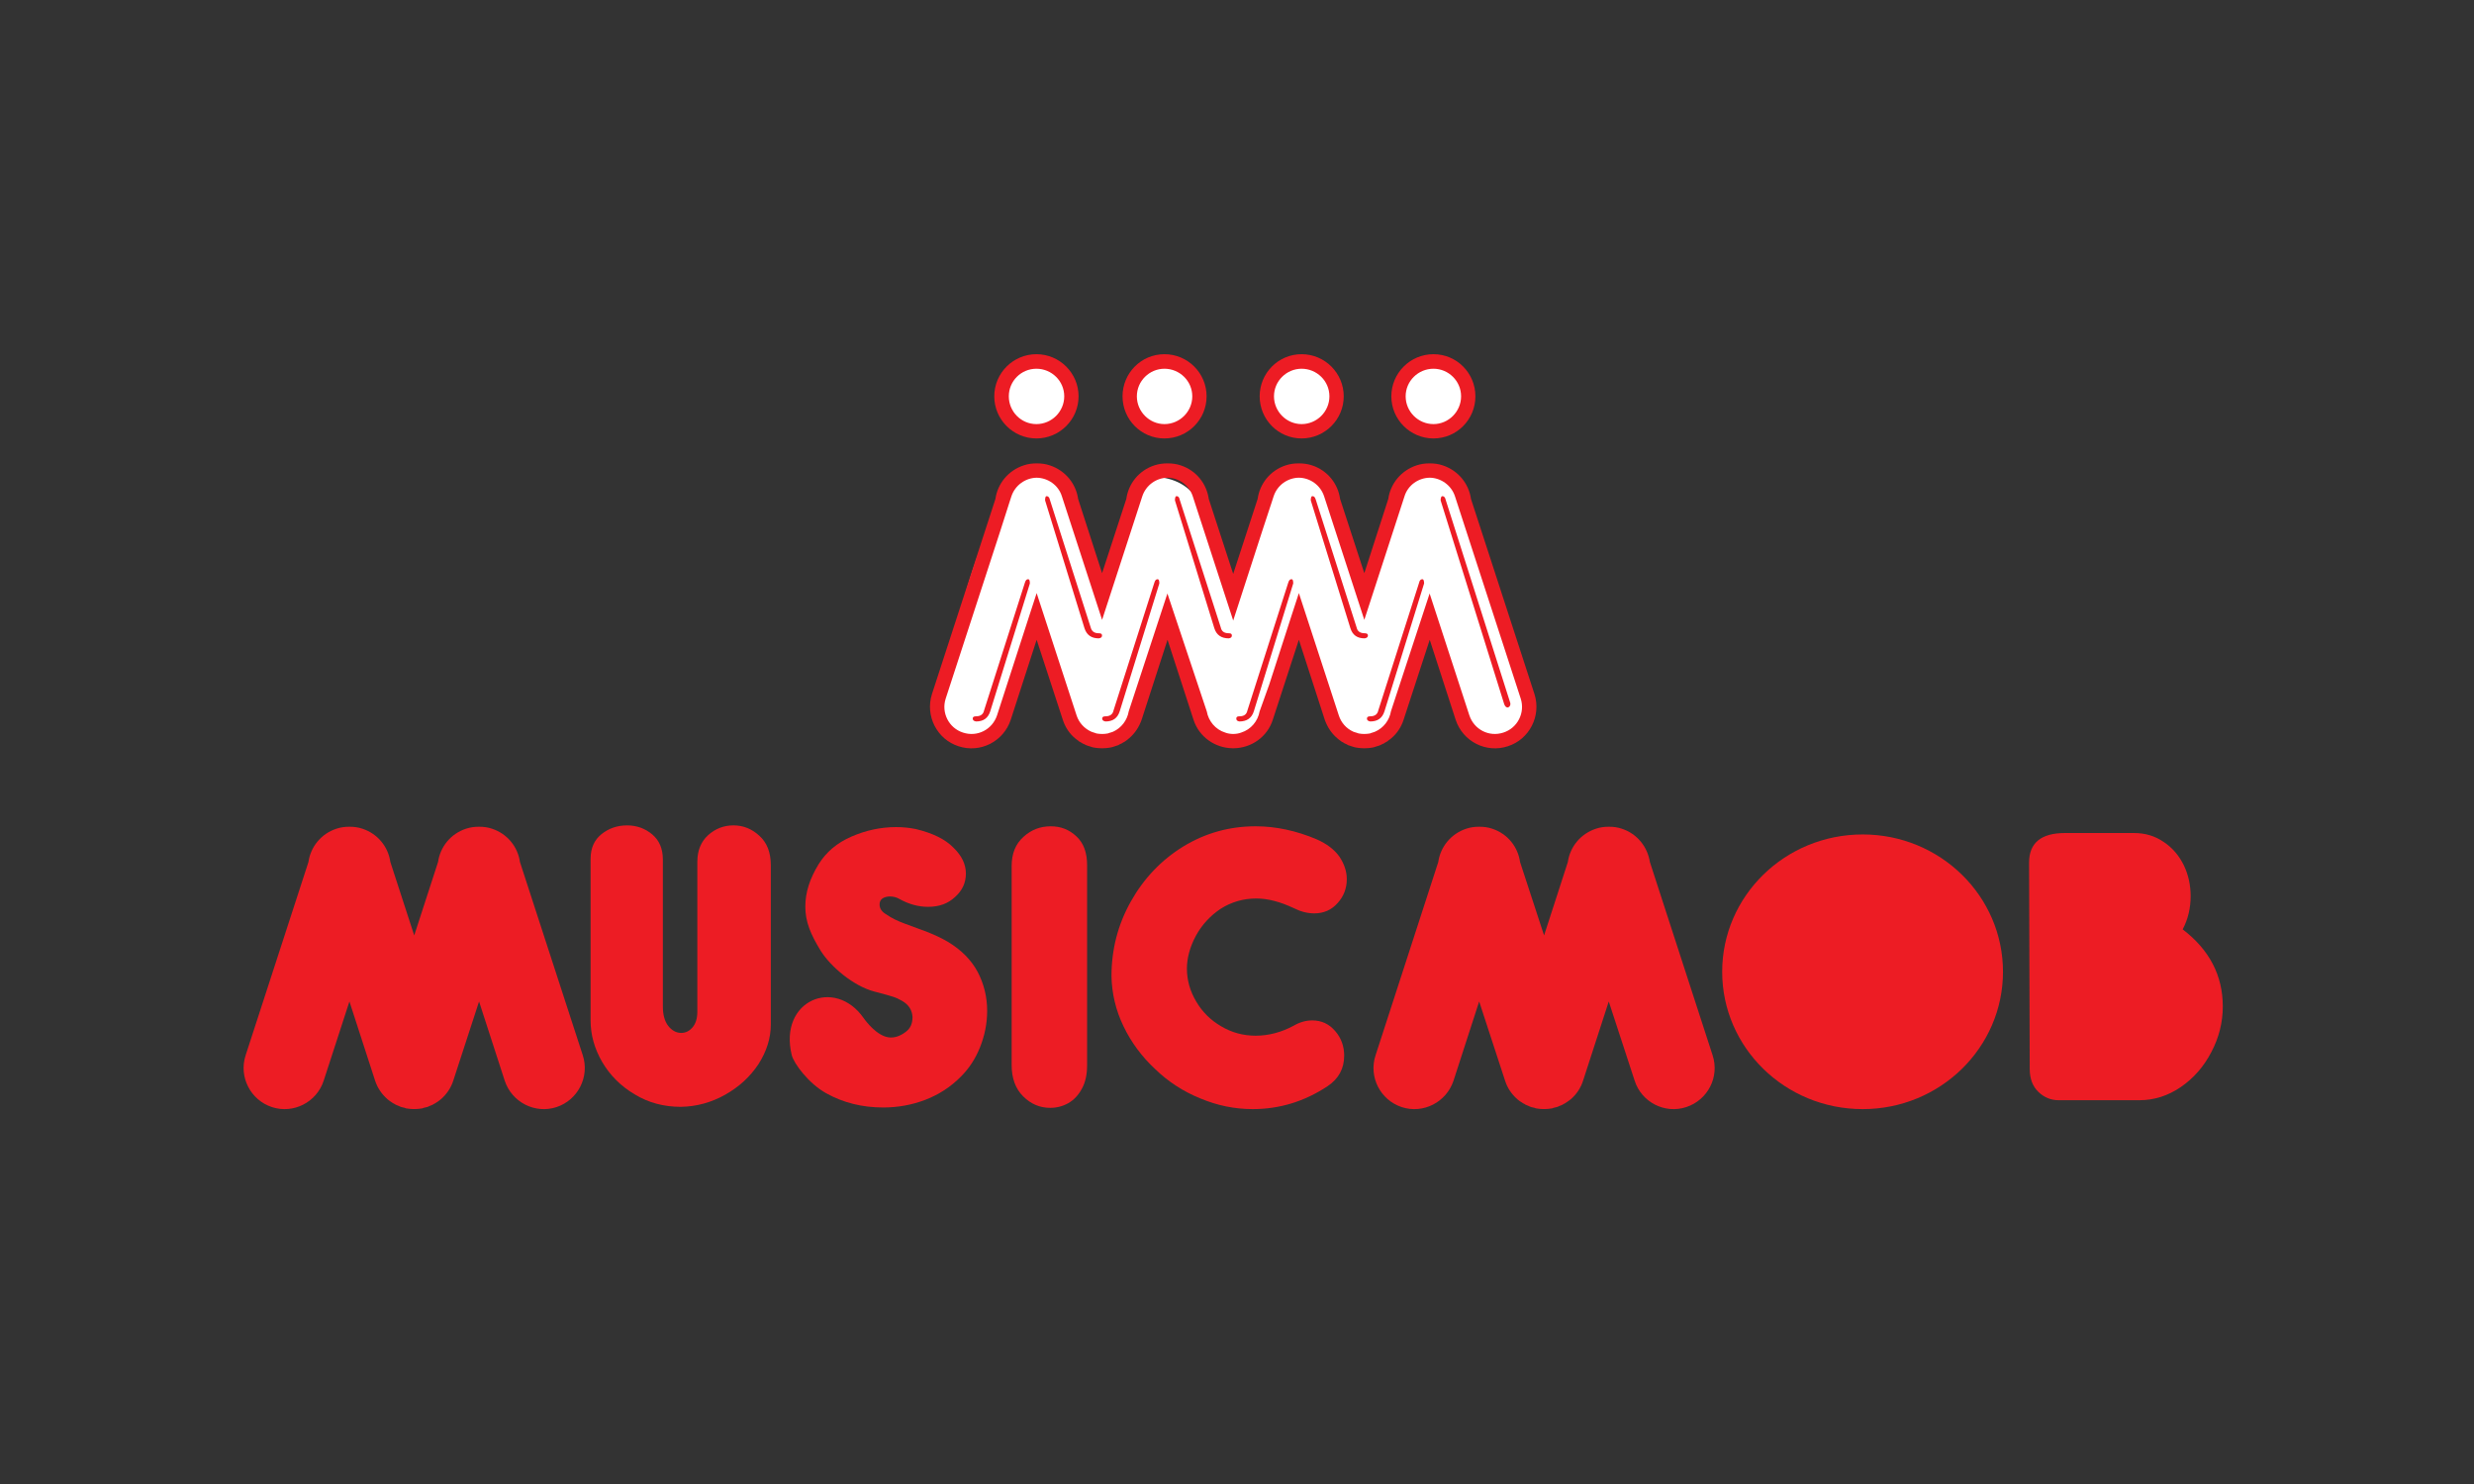 <?xml version="1.0" encoding="utf-8"?>
<!-- Generator: Adobe Illustrator 15.1.0, SVG Export Plug-In . SVG Version: 6.00 Build 0)  -->
<!DOCTYPE svg PUBLIC "-//W3C//DTD SVG 1.1//EN" "http://www.w3.org/Graphics/SVG/1.1/DTD/svg11.dtd">
<svg version="1.1" id="Layer_2" xmlns="http://www.w3.org/2000/svg" xmlns:xlink="http://www.w3.org/1999/xlink" x="0px" y="0px"
	 width="300px" height="180px" viewBox="0 0 300 180" enable-background="new 0 0 300 180" xml:space="preserve">
<rect x="0" y="0" width="300" height="180" fill="#333333" stroke="none"/>
<circle fill="#FFFFFF" cx="125.571" cy="47.731" r="4.153"/>
<circle fill="#FFFFFF" cx="141.217" cy="47.731" r="4.153"/>
<circle fill="#FFFFFF" cx="158.023" cy="47.731" r="4.152"/>
<circle fill="#FFFFFF" cx="173.812" cy="48.105" r="4.153"/>
<path fill="#FFFFFF" d="M113.848,84.693c0,0,5.908-28.77,11.723-27.384c5.816,1.384,8.062,15.687,8.062,15.687
	s2.74-15.95,7.583-15.027c4.844,0.924,5.097,5.801,5.097,5.801l3.601,9.717c0,0,2.793-15.519,6.904-16.227
	c6.125-1.055,8.107,13.714,8.107,13.714v2.021l3.152-8.072c0,0,2.495-8.385,5.733-7.667c5.098,1.129,6.729,13.745,6.729,13.745
	l4.693,14.809c0,0,0.157,3.34-3.154,4.125c-3.313,0.784-4.847-4.125-4.847-4.125l-2.54-8.381l-1.27-2.155l-2.958,8.497
	c0,0-0.156,6.175-5.387,6.087c-5.229-0.087-7.326-15.832-7.326-15.832l-2.672,7.283c0,0-1.873,8.638-5.166,8.55
	c-6.144-0.166-8.486-16.247-8.486-16.247s-1.361,16.334-7.778,16.247c-6.417-0.088-7.973-16.247-7.973-16.247
	s-2.919,18.68-8.598,16.247c-3.591-1.539-3.23-3.397-3.23-3.397V84.693z"/>
<g>
	<g>
		<g>
			<g>
				<g>
					<path fill="#ED1C24" d="M125.676,42.962c-2.818,0-5.11,2.291-5.11,5.109s2.292,5.11,5.11,5.11c2.818,0,5.112-2.292,5.112-5.11
						S128.495,42.962,125.676,42.962z M125.676,51.44c-1.853,0-3.346-1.517-3.346-3.369c0-1.853,1.493-3.346,3.346-3.346
						c1.854,0,3.375,1.493,3.375,3.346C129.051,49.923,127.53,51.44,125.676,51.44z"/>
				</g>
				<g>
					<path fill="#ED1C24" d="M141.202,42.962c-2.817,0-5.082,2.291-5.082,5.109s2.265,5.11,5.082,5.11
						c2.824,0,5.111-2.292,5.111-5.11S144.025,42.962,141.202,42.962z M141.202,51.44c-1.823,0-3.345-1.517-3.345-3.369
						c0-1.853,1.522-3.346,3.345-3.346c1.854,0,3.375,1.493,3.375,3.346C144.577,49.923,143.055,51.44,141.202,51.44z"/>
				</g>
				<g>
					<path fill="#ED1C24" d="M157.832,42.962c-2.818,0-5.083,2.291-5.083,5.109s2.265,5.11,5.083,5.11
						c2.816,0,5.111-2.292,5.111-5.11S160.648,42.962,157.832,42.962z M157.832,51.44c-1.825,0-3.347-1.517-3.347-3.369
						c0-1.853,1.521-3.346,3.347-3.346c1.853,0,3.375,1.493,3.375,3.346C161.207,49.923,159.685,51.44,157.832,51.44z"/>
				</g>
				<g>
					<path fill="#ED1C24" d="M173.825,42.962c-2.817,0-5.11,2.291-5.11,5.109s2.293,5.11,5.11,5.11c2.819,0,5.084-2.292,5.084-5.11
						S176.645,42.962,173.825,42.962z M173.825,51.44c-1.853,0-3.374-1.517-3.374-3.369c0-1.853,1.521-3.346,3.374-3.346
						c1.826,0,3.348,1.493,3.348,3.346C177.173,49.923,175.651,51.44,173.825,51.44z"/>
				</g>
			</g>
			<g>
				<path fill="#ED1C24" d="M186.071,84.189l-7.698-23.672c-0.258-1.845-1.543-3.45-3.426-4.069
					c-0.521-0.179-1.053-0.246-1.572-0.241c-0.551-0.005-1.078,0.062-1.602,0.241c-1.882,0.619-3.17,2.224-3.428,4.069l-2.906,9.005
					l-2.937-9.005c-0.257-1.845-1.516-3.45-3.398-4.069c-0.55-0.179-1.08-0.246-1.601-0.241c-0.521-0.005-1.078,0.062-1.602,0.241
					c-1.883,0.619-3.141,2.224-3.398,4.069l-2.964,9.092l-2.963-9.092c-0.258-1.845-1.516-3.45-3.399-4.069
					c-0.522-0.179-1.08-0.246-1.601-0.241c-0.522-0.005-1.05,0.062-1.601,0.241c-1.882,0.619-3.142,2.224-3.398,4.069l-2.937,9.005
					l-2.906-9.005c-0.258-1.845-1.546-3.45-3.428-4.069c-0.523-0.179-1.051-0.246-1.601-0.241c-0.521-0.005-1.05,0.062-1.572,0.241
					c-1.882,0.619-3.17,2.224-3.427,4.069l-7.698,23.672c-0.842,2.632,0.605,5.491,3.231,6.328c2.627,0.867,5.462-0.575,6.328-3.225
					l3.138-9.691l3.167,9.691c0.284,0.897,0.803,1.675,1.473,2.239c0.011,0.008,0.021,0.018,0.03,0.025
					c0.121,0.091,0.215,0.182,0.341,0.252c0.027,0.021,0.055,0.047,0.083,0.087c0.085,0.059,0.2,0.113,0.289,0.165
					c0.069,0.026,0.11,0.067,0.151,0.1c0.083,0.047,0.198,0.088,0.284,0.128c0.047,0.022,0.123,0.071,0.17,0.09
					c0.087,0.039,0.207,0.074,0.296,0.105c0.031,0.01,0.061,0.023,0.122,0.034c0.018,0.006,0.036,0.01,0.054,0.016
					c0.089,0.028,0.208,0.077,0.3,0.101c0.053,0.014,0.135,0.027,0.188,0.04c0.083,0.017,0.196,0.028,0.281,0.04
					c0.067,0.009,0.151,0.019,0.212,0.025c0.076,0.007,0.181,0.01,0.258,0.013c0.098,0.004,0.167,0.009,0.236,0.009
					c0.098,0,0.167-0.005,0.236-0.009c0.105-0.003,0.182-0.006,0.257-0.013c0.09-0.007,0.151-0.017,0.213-0.025
					c0.114-0.012,0.197-0.023,0.28-0.04c0.083-0.013,0.136-0.026,0.191-0.04c0.119-0.023,0.208-0.072,0.326-0.101
					c0.019-0.006,0.037-0.01,0.055-0.016c0.032-0.011,0.062-0.024,0.092-0.034c0.12-0.031,0.209-0.066,0.327-0.105
					c0.047-0.019,0.094-0.068,0.141-0.09c0.116-0.04,0.2-0.081,0.283-0.128c0.07-0.032,0.111-0.073,0.152-0.1
					c0.117-0.052,0.204-0.106,0.29-0.165c0.027-0.04,0.085-0.066,0.112-0.087c0.097-0.07,0.219-0.161,0.312-0.252
					c0.009-0.007,0.02-0.017,0.03-0.025c0.671-0.564,1.189-1.341,1.503-2.239l3.138-9.691l3.148,9.691
					c0.672,2.103,2.628,3.436,4.719,3.465c0.032,0.001,0.064,0.003,0.095,0.003s0.064-0.002,0.096-0.003
					c2.092-0.029,4.048-1.362,4.71-3.465l3.158-9.691l3.137,9.691c0.313,0.897,0.832,1.675,1.504,2.239
					c0.008,0.008,0.02,0.018,0.029,0.025c0.092,0.091,0.213,0.182,0.312,0.252c0.027,0.021,0.083,0.047,0.111,0.087
					c0.086,0.059,0.172,0.113,0.289,0.165c0.039,0.026,0.082,0.067,0.151,0.1c0.084,0.047,0.168,0.088,0.283,0.128
					c0.046,0.022,0.093,0.071,0.141,0.09c0.117,0.039,0.208,0.074,0.326,0.105c0.03,0.01,0.06,0.023,0.093,0.034
					c0.017,0.006,0.035,0.01,0.055,0.016c0.115,0.028,0.207,0.077,0.326,0.101c0.055,0.014,0.106,0.027,0.188,0.04
					c0.087,0.017,0.169,0.028,0.281,0.04c0.063,0.009,0.124,0.019,0.215,0.025c0.075,0.007,0.151,0.01,0.255,0.013
					c0.07,0.004,0.145,0.009,0.238,0.009c0.069,0,0.137-0.005,0.235-0.009c0.076-0.003,0.181-0.006,0.259-0.013
					c0.061-0.007,0.129-0.017,0.213-0.025c0.083-0.012,0.197-0.023,0.279-0.04c0.055-0.013,0.135-0.026,0.189-0.04
					c0.091-0.023,0.211-0.072,0.301-0.101c0.017-0.006,0.035-0.01,0.053-0.016c0.059-0.011,0.091-0.024,0.122-0.034
					c0.089-0.031,0.207-0.066,0.296-0.105c0.048-0.019,0.122-0.068,0.169-0.09c0.087-0.04,0.199-0.081,0.285-0.128
					c0.04-0.032,0.082-0.073,0.149-0.1c0.09-0.052,0.205-0.106,0.29-0.165c0.028-0.04,0.056-0.066,0.083-0.087
					c0.127-0.07,0.221-0.161,0.34-0.252c0.011-0.007,0.021-0.017,0.031-0.025c0.67-0.564,1.188-1.341,1.475-2.239l3.166-9.691
					l3.139,9.691c0.865,2.65,3.701,4.092,6.327,3.225C185.468,89.68,186.914,86.821,186.071,84.189z M149.54,75.268l3.591-11.078
					l1.072-3.257l0.234-0.722c0.447-1.373,1.698-2.25,3.066-2.269c1.367,0.019,2.617,0.896,3.064,2.269l4.871,14.972l4.869-14.972
					c0.419-1.373,1.698-2.25,3.066-2.269c1.339,0.019,2.617,0.896,3.063,2.269l7.973,24.539c0.546,1.709-0.395,3.558-2.104,4.105
					c-1.736,0.577-3.56-0.362-4.132-2.101l-4.815-14.766l-4.691,14.287c-0.183,1.076-0.88,2.016-1.927,2.476
					c0,0-0.002,0.001-0.003,0.001c-0.088,0.037-0.175,0.071-0.296,0.101c-0.004,0.001-0.006,0.003-0.01,0.004
					c-0.087,0.028-0.201,0.053-0.286,0.098c-0.012,0.003-0.022,0.007-0.035,0.009c-0.101,0.015-0.176,0.026-0.249,0.035
					c-0.053,0.005-0.078,0.008-0.102,0.01c-0.059,0.007-0.117,0.008-0.202,0.011c-0.039,0.001-0.08,0.003-0.12,0.003
					c-0.041,0-0.11-0.002-0.15-0.003c-0.057-0.003-0.116-0.004-0.201-0.011c-0.024-0.002-0.048-0.005-0.071-0.01
					c-0.075-0.008-0.177-0.02-0.253-0.035c-0.012-0.001-0.021-0.006-0.033-0.009c-0.115-0.045-0.199-0.07-0.285-0.098
					c-0.003-0.001-0.009-0.003-0.035-0.004c-0.096-0.029-0.186-0.063-0.3-0.101c-0.001,0-0.003,0-0.003-0.001
					c-0.869-0.392-1.476-1.107-1.756-1.962l-4.848-14.847l-0.923,2.83l-2.669,8.249l-1.172,3.272
					c-0.203,1.16-1.035,2.192-2.231,2.563c-0.307,0.12-0.647,0.165-0.956,0.17c-0.004-0.002-0.009,0-0.014,0
					c-0.004,0-0.008-0.002-0.014,0c-0.308-0.005-0.647-0.05-0.956-0.17c-1.193-0.371-2.027-1.402-2.23-2.561l-4.777-14.306
					l-4.69,14.287c-0.183,1.076-0.879,2.016-1.898,2.476c-0.002,0-0.003,0.001-0.005,0.001c-0.114,0.037-0.203,0.071-0.294,0.101
					c-0.012,0.001-0.034,0.003-0.04,0.004c-0.085,0.028-0.17,0.053-0.284,0.098c-0.011,0.003-0.022,0.007-0.035,0.009
					c-0.074,0.015-0.176,0.026-0.25,0.035c-0.024,0.005-0.047,0.008-0.071,0.01c-0.087,0.007-0.145,0.008-0.204,0.011
					c-0.04,0.001-0.108,0.003-0.149,0.003c-0.04,0-0.08-0.002-0.12-0.003c-0.087-0.003-0.146-0.004-0.202-0.011
					c-0.025-0.002-0.05-0.005-0.102-0.01c-0.074-0.008-0.148-0.02-0.25-0.035c-0.012-0.001-0.022-0.006-0.035-0.009
					c-0.085-0.045-0.199-0.07-0.285-0.098c-0.004-0.001-0.007-0.003-0.012-0.004c-0.12-0.029-0.208-0.063-0.293-0.101
					c-0.001,0-0.004,0-0.005-0.001c-0.868-0.392-1.503-1.107-1.784-1.962l-4.848-14.847l-0.922,2.83l-3.877,11.983
					c-0.576,1.739-2.396,2.678-4.134,2.101c-1.708-0.547-2.648-2.396-2.102-4.105l6.692-20.56l1.042-3.257l0.235-0.722
					c0.448-1.373,1.727-2.25,3.065-2.269c1.368,0.019,2.646,0.896,3.066,2.269l4.87,14.972l4.87-14.972
					c0.448-1.373,1.698-2.25,3.066-2.269c1.368,0.019,2.618,0.896,3.064,2.269L149.54,75.268z"/>
				<g>
					<g>
						<path fill="#ED1C24" d="M124.884,70.768l-4.803,15.496c-0.264,0.844-0.83,1.245-1.727,1.245
							c-0.26-0.046-0.402-0.153-0.402-0.355c0-0.189,0.143-0.27,0.402-0.27c0.528,0,0.871-0.23,0.968-0.689l4.95-15.497
							c0.091-0.316,0.209-0.445,0.411-0.445C124.814,70.254,124.884,70.412,124.884,70.768z"/>
					</g>
					<g>
						<path fill="#ED1C24" d="M126.906,60.18c0.197,0,0.343,0.135,0.406,0.446l4.95,15.494c0.127,0.461,0.44,0.69,0.97,0.69
							c0.287,0,0.402,0.081,0.402,0.27c0,0.201-0.115,0.308-0.402,0.349c-0.869,0-1.463-0.395-1.729-1.24l-4.774-15.495
							C126.729,60.361,126.786,60.18,126.906,60.18z"/>
					</g>
					<g>
						<path fill="#ED1C24" d="M142.676,60.18c0.201,0,0.319,0.135,0.382,0.446l4.978,15.494c0.099,0.461,0.412,0.69,0.969,0.69
							c0.258,0,0.373,0.081,0.373,0.27c0,0.201-0.115,0.308-0.373,0.349c-0.896,0-1.491-0.395-1.757-1.24l-4.773-15.495
							C142.475,60.361,142.532,60.18,142.676,60.18z"/>
					</g>
					<g>
						<path fill="#ED1C24" d="M159.148,60.18c0.201,0,0.318,0.135,0.411,0.446l4.948,15.494c0.1,0.461,0.441,0.69,0.969,0.69
							c0.259,0,0.402,0.081,0.402,0.27c0,0.201-0.144,0.308-0.402,0.349c-0.895,0-1.462-0.395-1.729-1.24l-4.801-15.495
							C158.947,60.361,159.005,60.18,159.148,60.18z"/>
					</g>
					<g>
						<path fill="#ED1C24" d="M174.896,60.18c0.199,0,0.346,0.135,0.409,0.446l7.834,24.641c0.126,0.461-0.495,0.914-0.761,0.069
							l-7.687-24.642C174.692,60.361,174.779,60.18,174.896,60.18z"/>
					</g>
					<g>
						<path fill="#ED1C24" d="M140.583,70.768l-4.802,15.496c-0.266,0.844-0.832,1.245-1.728,1.245
							c-0.258-0.046-0.402-0.153-0.402-0.355c0-0.189,0.144-0.27,0.402-0.27c0.529,0,0.871-0.23,0.968-0.689l4.95-15.497
							c0.091-0.316,0.211-0.445,0.411-0.445C140.509,70.254,140.583,70.412,140.583,70.768z"/>
					</g>
					<g>
						<path fill="#ED1C24" d="M156.818,70.768l-4.773,15.496c-0.266,0.844-0.861,1.245-1.756,1.245
							c-0.26-0.046-0.375-0.153-0.375-0.355c0-0.189,0.115-0.27,0.375-0.27c0.557,0,0.87-0.23,0.967-0.689l4.95-15.497
							c0.092-0.316,0.21-0.445,0.411-0.445C156.76,70.254,156.818,70.412,156.818,70.768z"/>
					</g>
					<g>
						<path fill="#ED1C24" d="M172.688,70.768l-4.802,15.496c-0.265,0.844-0.83,1.245-1.729,1.245
							c-0.259-0.046-0.401-0.153-0.401-0.355c0-0.189,0.143-0.27,0.401-0.27c0.529,0,0.87-0.23,0.969-0.689l4.95-15.497
							c0.062-0.316,0.21-0.445,0.41-0.445C172.603,70.254,172.688,70.412,172.688,70.768z"/>
					</g>
				</g>
			</g>
		</g>
		<g>
			<g>
				<path fill="#ED1C24" d="M71.618,104.146c0-1.264,0.439-2.248,1.304-2.955c0.88-0.71,1.917-1.076,3.118-1.076
					c1.173,0,2.189,0.373,3.047,1.091c0.856,0.72,1.292,1.728,1.292,3.053v17.823c0,1.001,0.219,1.801,0.656,2.359
					c0.437,0.551,0.969,0.844,1.574,0.844c0.52,0,0.975-0.215,1.367-0.67c0.39-0.453,0.584-1.096,0.584-1.898v-18.169
					c0-1.38,0.431-2.446,1.314-3.254c0.868-0.778,1.895-1.181,3.067-1.181c1.201,0,2.255,0.432,3.168,1.287
					c0.91,0.832,1.362,2.014,1.362,3.549v19.305c0,1.662-0.508,3.269-1.497,4.818c-1.006,1.52-2.341,2.754-4.026,3.703
					c-1.685,0.95-3.475,1.444-5.39,1.476c-2.063,0-3.936-0.497-5.608-1.522c-1.682-0.994-2.988-2.319-3.928-3.916
					c-0.937-1.625-1.406-3.297-1.406-5.041V104.146z"/>
				<path fill="#ED1C24" d="M99.507,115.303c-1.228-2.002-1.854-3.524-1.854-5.353c0-1.685,0.541-3.382,1.607-5.114
					c0.915-1.479,2.242-2.611,4.001-3.367c1.742-0.758,3.551-1.148,5.409-1.148c0.767,0,1.548,0.07,2.371,0.236
					c2.057,0.494,3.58,1.236,4.568,2.251c1.021,0.989,1.517,2.028,1.517,3.153c0,1.11-0.437,2.059-1.315,2.841
					c-0.874,0.814-1.945,1.191-3.272,1.191c-1.167,0-2.335-0.313-3.507-0.97c-0.335-0.202-0.732-0.289-1.167-0.289
					c-0.794,0.04-1.206,0.387-1.206,0.97c0,0.489,0.269,0.905,0.834,1.218c0.572,0.406,1.297,0.769,2.173,1.091
					c0.876,0.315,1.8,0.678,2.772,1.028c0.973,0.381,1.791,0.783,2.482,1.184c1.641,0.986,2.845,2.197,3.629,3.654
					c0.761,1.451,1.156,3.037,1.156,4.725c0,1.543-0.302,3.006-0.861,4.412c-0.554,1.406-1.344,2.593-2.316,3.562
					c-1.212,1.234-2.643,2.172-4.294,2.812c-1.649,0.637-3.375,0.942-5.129,0.942c-2.534,0-4.843-0.567-6.932-1.734
					c-2.096-1.164-3.917-3.587-4.17-4.64c-1.594-6.615,5.228-9.46,8.719-4.477c0.352,0.504,1.637,2.145,3.021,2.342
					c0.779,0.109,1.477-0.211,2.039-0.625c0.59-0.415,0.871-1.006,0.871-1.828c-0.036-0.852-0.471-1.52-1.28-1.977
					c-0.837-0.459-0.889-0.469-3.384-1.133C103.516,119.6,100.748,117.291,99.507,115.303z"/>
				<path fill="#ED1C24" d="M122.674,105.035c0-1.496,0.475-2.673,1.443-3.54c0.95-0.857,2.027-1.269,3.301-1.269
					c1.206,0,2.232,0.391,3.114,1.227c0.878,0.812,1.292,1.976,1.292,3.496v24.226c0,1.11-0.187,2.057-0.612,2.838
					c-0.427,0.81-0.969,1.386-1.662,1.79c-0.69,0.385-1.416,0.572-2.203,0.572c-1.245,0-2.346-0.465-3.275-1.394
					c-0.932-0.925-1.398-2.192-1.398-3.807V105.035z"/>
				<path fill="#ED1C24" d="M160.975,131.754c-2.795,1.85-5.817,2.773-9.066,2.773c-2.185,0-4.303-0.433-6.357-1.297
					c-2.057-0.836-3.893-2.02-5.479-3.561c-1.616-1.504-2.903-3.244-3.833-5.182c-0.933-1.931-1.417-3.965-1.459-6.079
					c0-3.239,0.769-6.25,2.335-9.041c1.567-2.801,3.688-5.039,6.363-6.688c2.704-1.646,5.616-2.454,8.791-2.454
					c2.429,0,4.918,0.529,7.416,1.59c1.208,0.537,2.117,1.229,2.727,2.079c0.582,0.874,0.902,1.789,0.902,2.746
					c0,1.124-0.381,2.087-1.112,2.894c-0.733,0.833-1.679,1.252-2.838,1.252c-0.827,0-1.642-0.213-2.494-0.641
					c-1.632-0.766-3.13-1.164-4.517-1.164c-1.612,0-3.054,0.432-4.354,1.26c-1.275,0.859-2.269,1.954-2.985,3.264
					c-0.715,1.336-1.087,2.674-1.087,3.986c0,1.396,0.381,2.727,1.113,3.963c0.734,1.266,1.732,2.264,3.026,3.021
					c1.266,0.758,2.667,1.149,4.204,1.149c1.566,0,3.122-0.414,4.601-1.212c0.733-0.431,1.5-0.643,2.248-0.643
					c1.131,0,2.062,0.436,2.796,1.303c0.73,0.84,1.082,1.855,1.082,2.967C162.994,129.611,162.34,130.839,160.975,131.754z"/>
				<path fill="#ED1C24" d="M246.048,104.639c0-2.4,1.454-3.598,4.365-3.598h8.371c1.348,0,2.54,0.366,3.573,1.072
					c1.064,0.705,1.862,1.645,2.448,2.82c0.56,1.178,0.836,2.42,0.836,3.758c0,1.438-0.311,2.793-0.967,4.034
					c3.242,2.478,4.865,5.588,4.865,9.356c0,1.922-0.461,3.771-1.382,5.516c-0.918,1.775-2.154,3.188-3.725,4.266
					c-1.545,1.055-3.237,1.587-5.009,1.587h-9.79c-0.928,0-1.729-0.325-2.433-0.989c-0.705-0.668-1.074-1.6-1.074-2.801
					L246.048,104.639z"/>
				<path fill="#ED1C24" d="M70.672,128.008l-7.622-23.452c-0.257-1.829-1.518-3.421-3.385-4.036
					c-0.518-0.179-1.057-0.244-1.574-0.24c-0.532-0.004-1.059,0.062-1.588,0.24c-1.868,0.615-3.124,2.207-3.385,4.036l-2.889,8.903
					l-2.894-8.903c-0.255-1.829-1.518-3.421-3.384-4.036c-0.524-0.179-1.06-0.244-1.578-0.24c-0.529-0.004-1.059,0.062-1.585,0.24
					c-1.868,0.615-3.128,2.207-3.386,4.036l-7.621,23.452c-0.845,2.605,0.586,5.419,3.197,6.277c2.613,0.854,5.424-0.6,6.271-3.203
					l3.123-9.608l3.114,9.608c0.294,0.893,0.811,1.636,1.477,2.223c0.01,0.012,0.02,0.019,0.029,0.027
					c0.105,0.076,0.212,0.179,0.322,0.248c0.029,0.018,0.058,0.039,0.096,0.059c0.09,0.061,0.188,0.142,0.291,0.191
					c0.043,0.025,0.095,0.047,0.136,0.072c0.095,0.074,0.195,0.116,0.295,0.152c0.047,0.021,0.106,0.045,0.154,0.064
					c0.102,0.036,0.205,0.1,0.308,0.132c0.032,0.01,0.061,0.024,0.099,0.034c0.025,0.004,0.042,0.011,0.059,0.014
					c0.103,0.029,0.208,0.049,0.311,0.07c0.057,0.019,0.121,0.057,0.176,0.069c0.098,0.015,0.196,0.026,0.291,0.038
					c0.063,0.012,0.138,0.021,0.202,0.024c0.085,0.008,0.178,0.015,0.267,0.017c0.071,0.002,0.151,0.006,0.23,0.006
					c0.072,0,0.154-0.004,0.234-0.006c0.081-0.002,0.169-0.009,0.259-0.017c0.064-0.004,0.137-0.013,0.207-0.024
					c0.093-0.012,0.187-0.023,0.284-0.038c0.061-0.013,0.121-0.051,0.185-0.069c0.096-0.021,0.197-0.041,0.299-0.07
					c0.018-0.003,0.041-0.01,0.067-0.014c0.032-0.01,0.062-0.024,0.103-0.034c0.099-0.032,0.196-0.096,0.299-0.132
					c0.06-0.02,0.106-0.043,0.16-0.064c0.095-0.036,0.19-0.078,0.288-0.152c0.044-0.025,0.096-0.047,0.138-0.072
					c0.102-0.05,0.202-0.131,0.298-0.191c0.031-0.02,0.057-0.041,0.091-0.059c0.106-0.069,0.212-0.172,0.315-0.248
					c0.013-0.009,0.024-0.016,0.037-0.027c0.659-0.587,1.183-1.33,1.468-2.223l3.129-9.608l3.112,9.608
					c0.853,2.604,3.668,4.057,6.276,3.203C70.086,133.427,71.514,130.613,70.672,128.008z"/>
				<path fill="#ED1C24" d="M207.676,128.008l-7.609-23.452c-0.284-1.83-1.529-3.421-3.398-4.036
					c-0.519-0.179-1.047-0.244-1.588-0.24c-0.517-0.004-1.041,0.062-1.559,0.24c-1.869,0.615-3.146,2.206-3.402,4.036l-2.882,8.903
					l-2.914-8.903c-0.255-1.83-1.503-3.421-3.369-4.036c-0.52-0.179-1.047-0.244-1.589-0.24c-0.516-0.004-1.042,0.062-1.574,0.24
					c-1.855,0.615-3.128,2.206-3.385,4.036l-7.607,23.452c-0.857,2.605,0.572,5.419,3.178,6.277c2.605,0.854,5.417-0.6,6.277-3.203
					l3.111-9.608l3.141,9.608c0.283,0.893,0.798,1.636,1.462,2.223c0.01,0.012,0.018,0.019,0.029,0.027
					c0.092,0.076,0.215,0.179,0.31,0.248c0.027,0.018,0.085,0.039,0.11,0.059c0.084,0.061,0.201,0.142,0.289,0.191
					c0.039,0.025,0.08,0.047,0.15,0.072c0.082,0.071,0.166,0.115,0.281,0.152c0.046,0.021,0.09,0.044,0.158,0.064
					c0.096,0.036,0.185,0.1,0.304,0.132c0.03,0.01,0.059,0.024,0.09,0.034c0.017,0.004,0.037,0.01,0.061,0.014
					c0.11,0.029,0.202,0.049,0.32,0.07c0.053,0.015,0.104,0.057,0.188,0.069c0.082,0.015,0.168,0.026,0.279,0.038
					c0.06,0.012,0.123,0.021,0.21,0.024c0.077,0.008,0.151,0.015,0.257,0.017c0.067,0.002,0.135,0.006,0.233,0.006
					c0.068,0,0.14-0.004,0.234-0.006c0.075-0.002,0.173-0.009,0.257-0.017c0.059-0.004,0.137-0.013,0.21-0.024
					c0.083-0.012,0.194-0.023,0.278-0.038c0.053-0.013,0.135-0.055,0.186-0.069c0.092-0.021,0.208-0.041,0.3-0.07
					c0.016-0.004,0.034-0.01,0.05-0.014c0.043-0.01,0.092-0.024,0.121-0.034c0.089-0.032,0.208-0.096,0.298-0.132
					c0.046-0.021,0.119-0.043,0.167-0.064c0.085-0.037,0.197-0.081,0.281-0.152c0.043-0.025,0.081-0.047,0.15-0.072
					c0.085-0.05,0.173-0.131,0.284-0.191c0.03-0.02,0.056-0.041,0.082-0.059c0.128-0.069,0.221-0.172,0.34-0.248
					c0.01-0.009,0.021-0.016,0.03-0.027c0.664-0.587,1.177-1.33,1.459-2.223l3.115-9.608l3.141,9.608
					c0.831,2.604,3.643,4.057,6.248,3.203C207.1,133.427,208.531,130.613,207.676,128.008z"/>
			</g>
			<path fill="#ED1C24" d="M225.874,101.215c-9.425,0-17.04,7.464-17.04,16.654c0,9.195,7.615,16.659,17.04,16.659
				c9.401,0,17.01-7.464,17.01-16.659C242.884,108.679,235.275,101.215,225.874,101.215z"/>
		</g>
	</g>
</g>
</svg>

